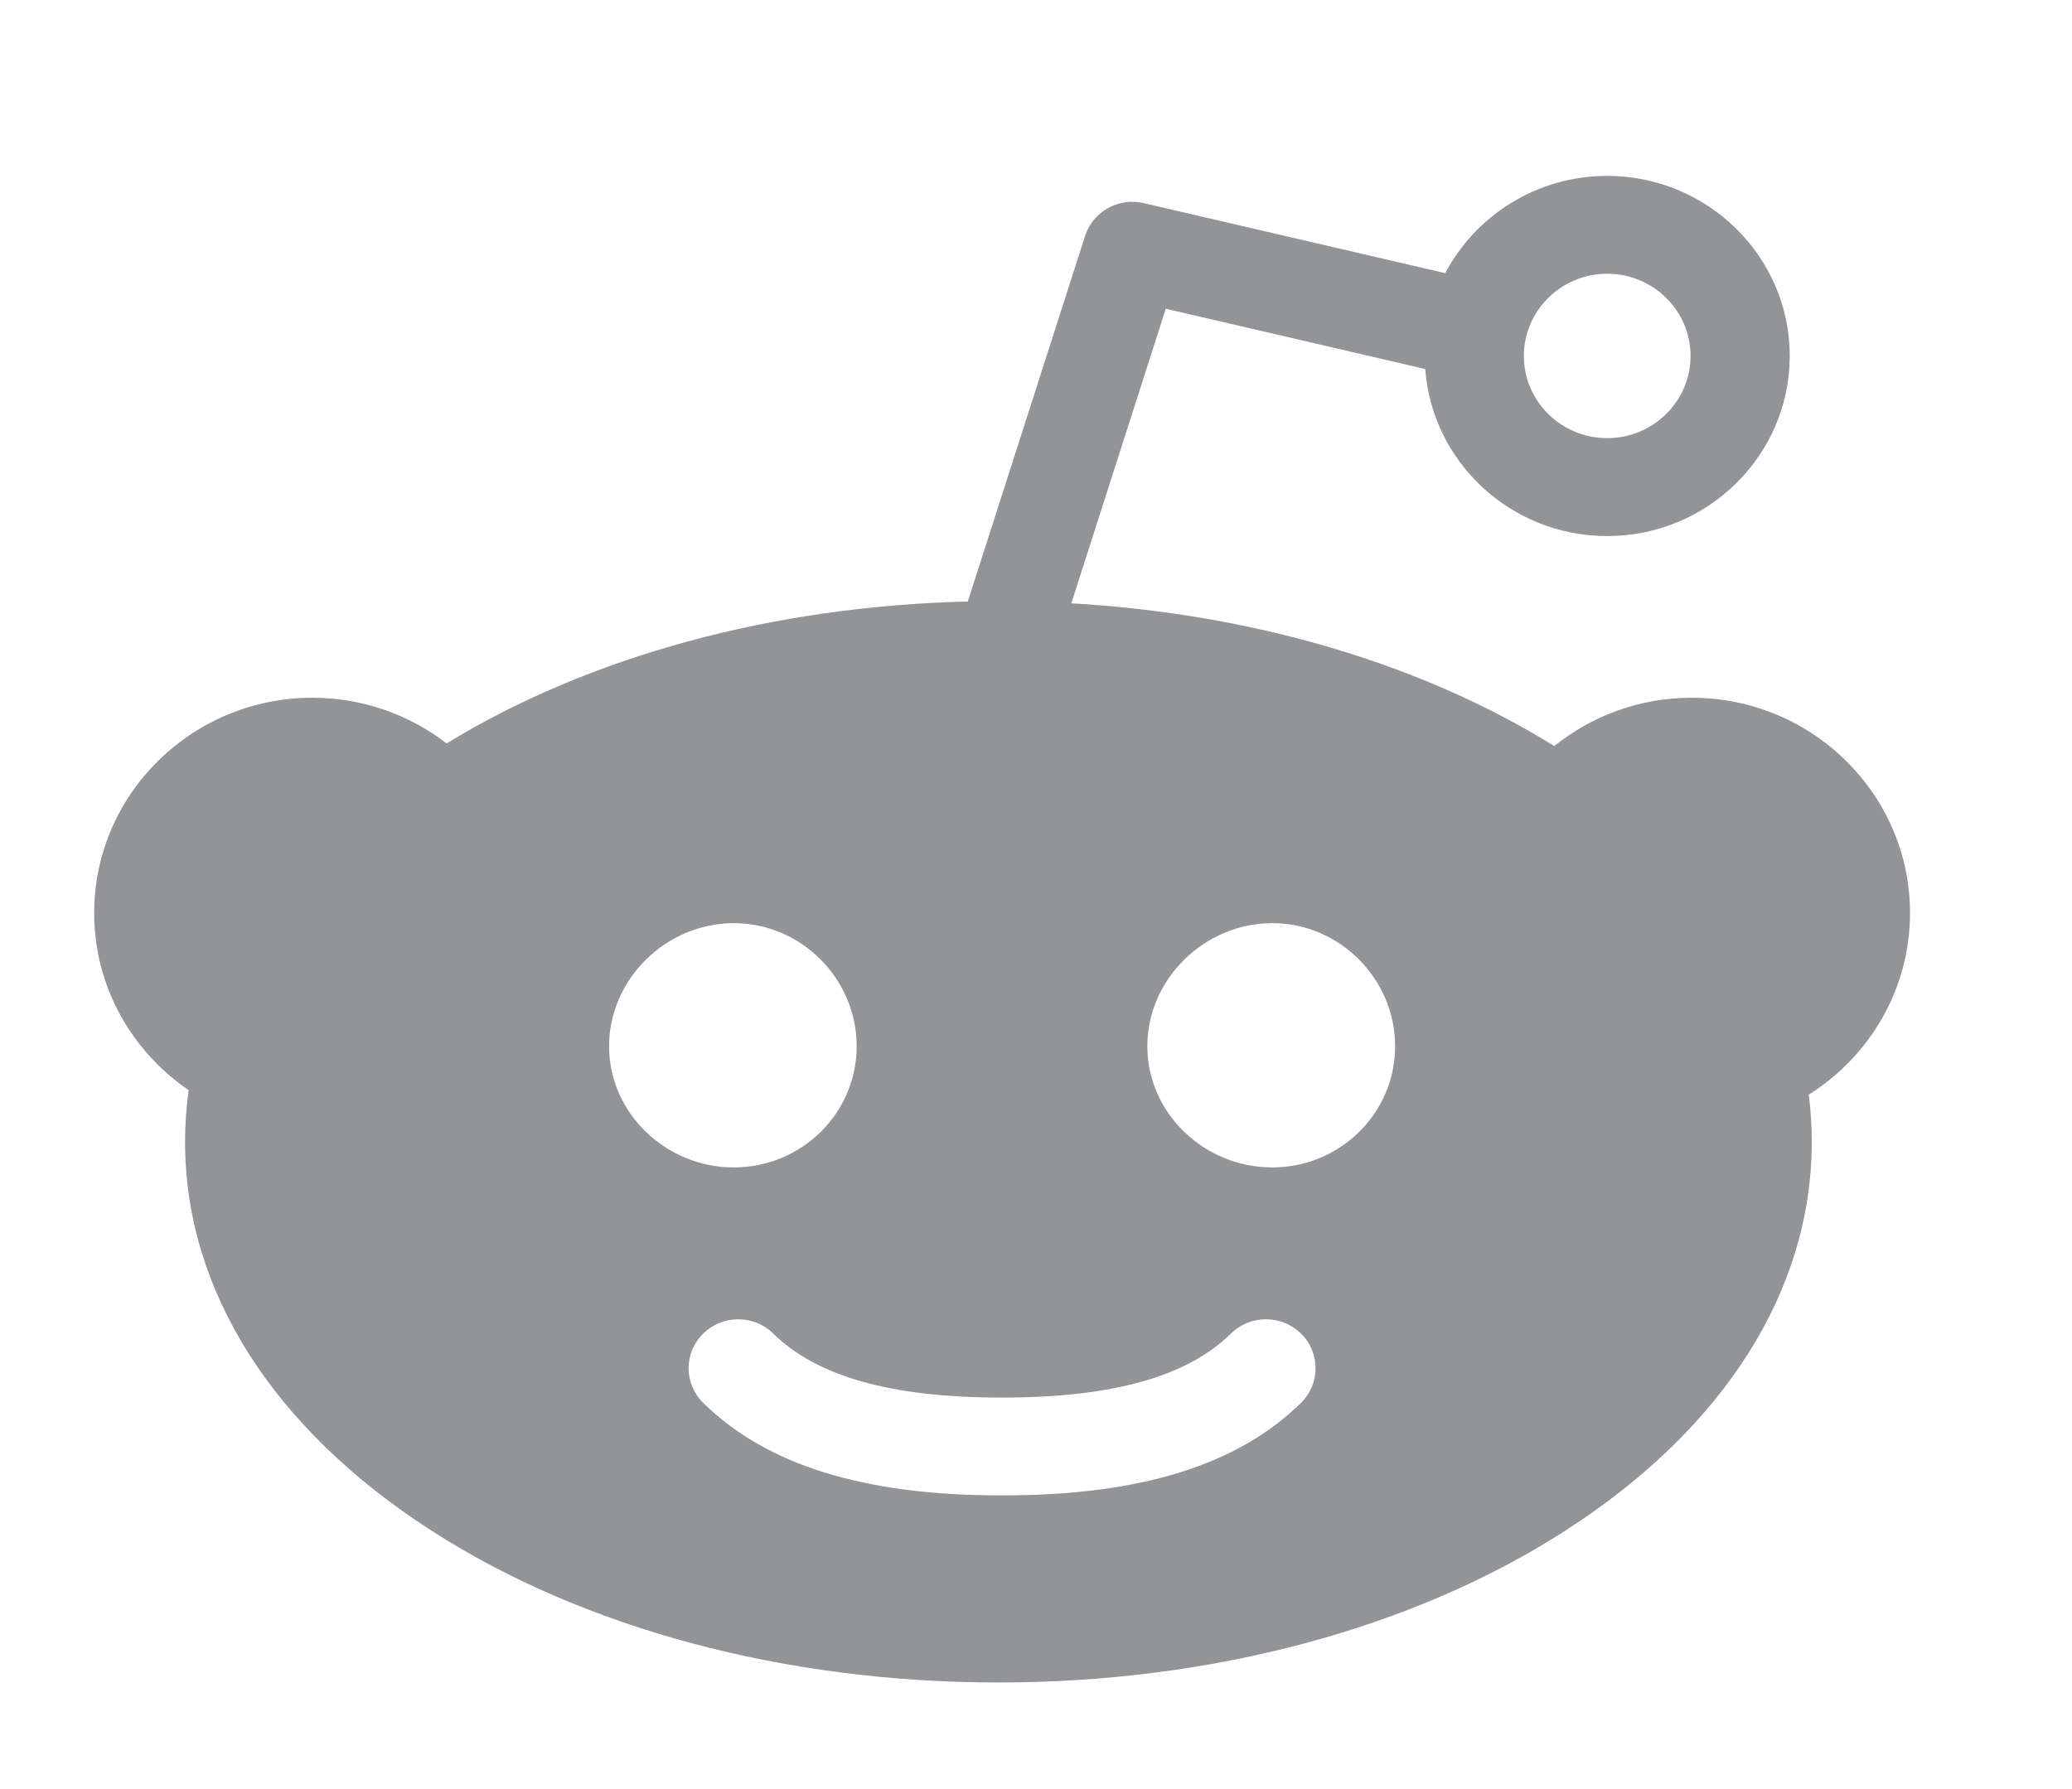 <?xml version="1.0" encoding="UTF-8"?>
<svg width="22px" height="19px" viewBox="0 0 22 19" version="1.1" xmlns="http://www.w3.org/2000/svg" xmlns:xlink="http://www.w3.org/1999/xlink">
    <!-- Generator: Sketch 49.1 (51147) - http://www.bohemiancoding.com/sketch -->
    <title>Reddit-color</title>
    <desc>Created with Sketch.</desc>
    <defs>
        <filter x="-0.1%" y="-0.5%" width="100.2%" height="100.9%" filterUnits="objectBoundingBox" id="filter-1">
            <feOffset dx="0" dy="0" in="SourceAlpha" result="shadowOffsetOuter1"></feOffset>
            <feGaussianBlur stdDeviation="0.5" in="shadowOffsetOuter1" result="shadowBlurOuter1"></feGaussianBlur>
            <feColorMatrix values="0 0 0 0 0   0 0 0 0 0   0 0 0 0 0  0 0 0 0.5 0" type="matrix" in="shadowBlurOuter1" result="shadowMatrixOuter1"></feColorMatrix>
            <feMerge>
                <feMergeNode in="shadowMatrixOuter1"></feMergeNode>
                <feMergeNode in="SourceGraphic"></feMergeNode>
            </feMerge>
        </filter>
    </defs>
    <g id="Product-page" stroke="none" stroke-width="1" fill="none" fill-rule="evenodd">
        <g id="Trezor-product-page-Copy-15" transform="translate(-1139, -859)" fill="#929497">
            <g id="Footer" filter="url(#filter-1)" transform="translate(0, 586)">
                <g id="Group-5">
                    <g>
                        <g id="Group-31" transform="translate(953, 274.868)">
                            <path d="M199.508,10.53 C198.787,10.53 198.182,9.954 198.182,9.243 C198.182,8.532 198.787,7.936 199.508,7.936 C200.229,7.936 200.813,8.532 200.813,9.243 C200.813,9.954 200.229,10.53 199.508,10.53 M199.814,13.03 C199.143,13.691 198.108,14.013 196.65,14.013 C196.647,14.013 196.643,14.012 196.64,14.012 C196.636,14.012 196.633,14.013 196.629,14.013 C195.171,14.013 194.137,13.691 193.466,13.03 C193.26,12.826 193.26,12.498 193.466,12.295 C193.672,12.092 194.005,12.092 194.211,12.295 C194.674,12.751 195.465,12.974 196.629,12.974 C196.633,12.974 196.636,12.974 196.64,12.974 C196.643,12.974 196.647,12.974 196.65,12.974 C197.814,12.974 198.606,12.751 199.069,12.295 C199.275,12.092 199.609,12.092 199.814,12.295 C200.02,12.498 200.02,12.827 199.814,13.03 M192.467,9.243 C192.467,8.532 193.071,7.936 193.791,7.936 C194.512,7.936 195.096,8.532 195.096,9.243 C195.096,9.954 194.512,10.53 193.791,10.53 C193.071,10.53 192.467,9.954 192.467,9.243 M203.065,1.039 C203.553,1.039 203.95,1.431 203.95,1.912 C203.95,2.394 203.553,2.785 203.065,2.785 C202.577,2.785 202.18,2.394 202.18,1.912 C202.18,1.431 202.577,1.039 203.065,1.039 M206.28,7.828 C206.28,6.567 205.241,5.542 203.963,5.542 C203.41,5.542 202.902,5.734 202.503,6.055 C201.09,5.178 199.297,4.65 197.375,4.539 L198.378,1.411 L201.133,2.051 C201.205,3.041 202.044,3.825 203.065,3.825 C204.133,3.825 205.003,2.967 205.003,1.912 C205.003,0.858 204.133,0 203.065,0 C202.318,0 201.669,0.42 201.345,1.033 L198.143,0.289 C197.875,0.227 197.604,0.379 197.521,0.638 L196.276,4.52 C194.205,4.57 192.259,5.1 190.742,6.027 C190.349,5.724 189.854,5.542 189.317,5.542 C188.039,5.542 187,6.567 187,7.828 C187,8.608 187.398,9.297 188.003,9.709 C187.978,9.891 187.965,10.073 187.965,10.258 C187.965,11.834 188.893,13.3 190.579,14.386 C192.195,15.427 194.334,16 196.601,16 C198.868,16 201.007,15.427 202.623,14.386 C204.309,13.3 205.237,11.834 205.237,10.258 C205.237,10.09 205.226,9.923 205.205,9.757 C205.851,9.351 206.28,8.638 206.28,7.828" id="Reddit"></path>
                        </g>
                    </g>
                </g>
            </g>
        </g>
    </g>
</svg>